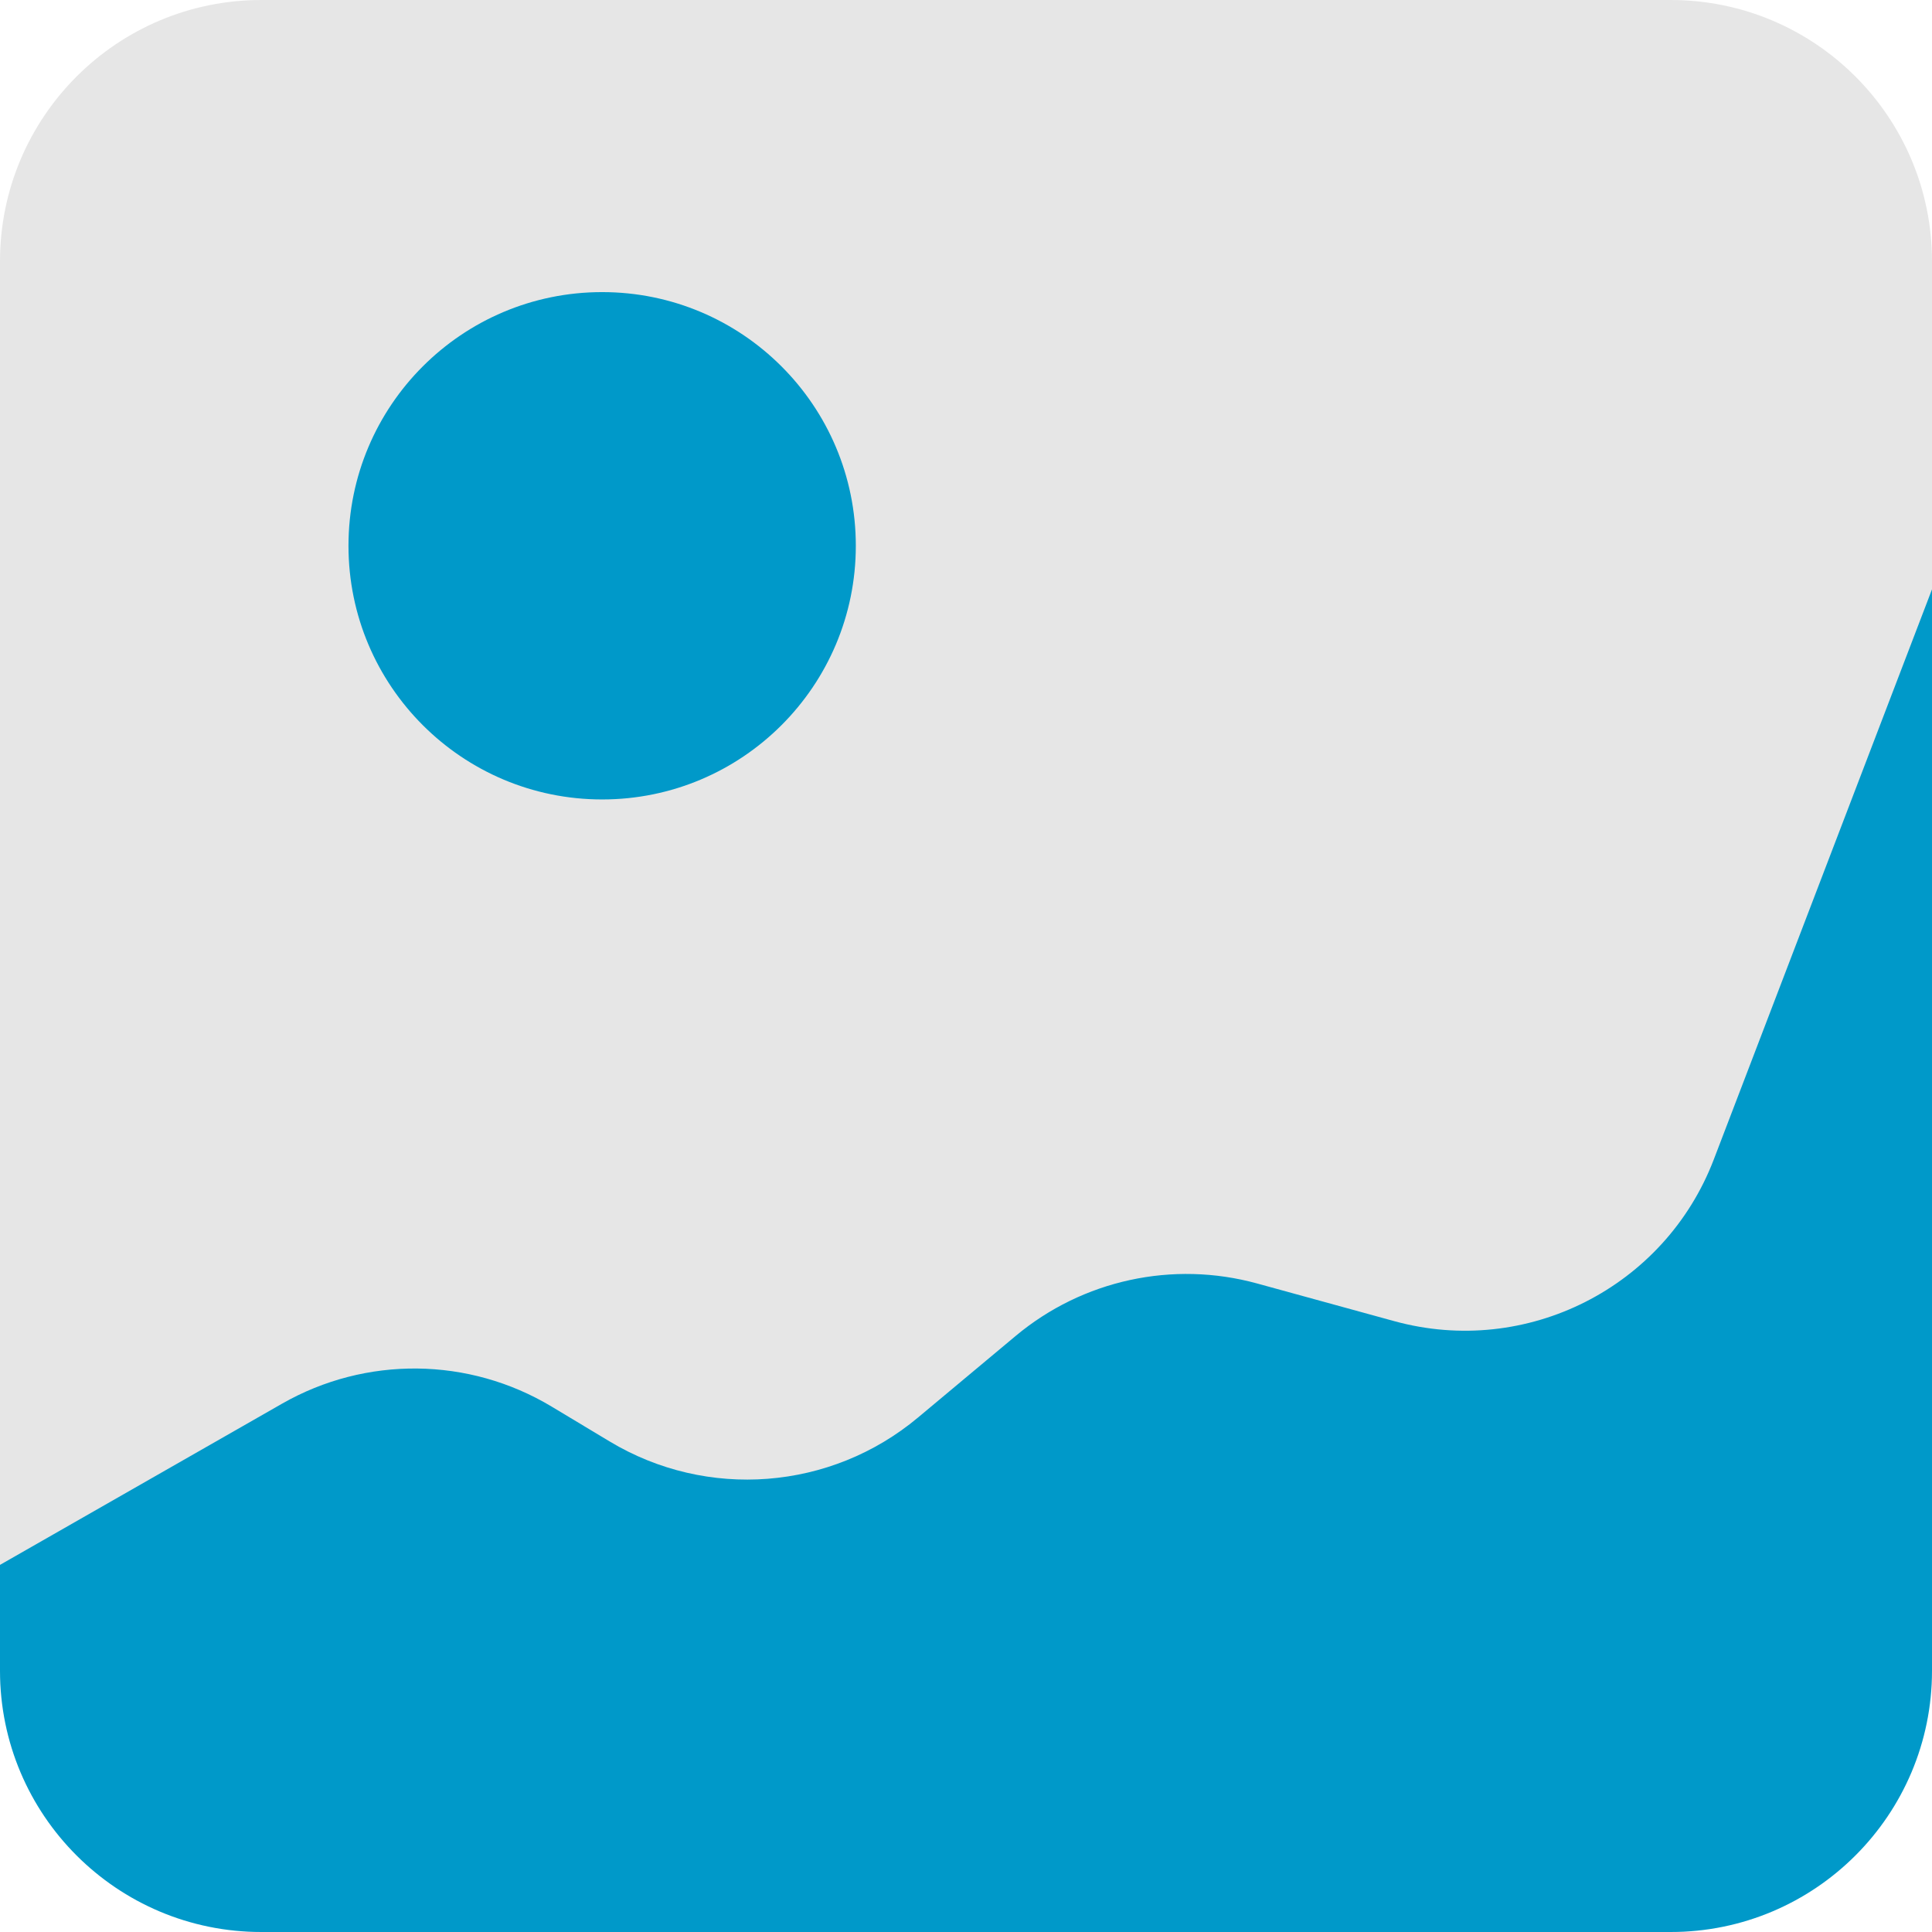 <svg width="377" height="377" viewBox="0 0 377 377" fill="none" xmlns="http://www.w3.org/2000/svg">
<circle cx="117.5" cy="106.5" r="49.5" fill="#00AADF"/>
<path d="M55.053 273.898L0 305.363V326C0 354.167 22.834 377 51 377H326C354.167 377 377 354.167 377 326V115L334.421 226.25C324.856 251.24 297.888 264.893 272.085 257.806L245.302 250.45C228.869 245.937 211.267 249.762 198.19 260.688L179.115 276.625C162.115 290.829 137.982 292.703 118.993 281.294L107.638 274.471C91.505 264.778 71.394 264.558 55.053 273.898Z" fill="#00AADF"/>
<path d="M0 51C0 22.834 22.834 0 51 0H326C354.167 0 377 22.834 377 51V326C377 354.167 354.167 377 326 377H51C22.834 377 0 354.167 0 326V51Z" fill="black" fill-opacity="0.1"/>
</svg>
